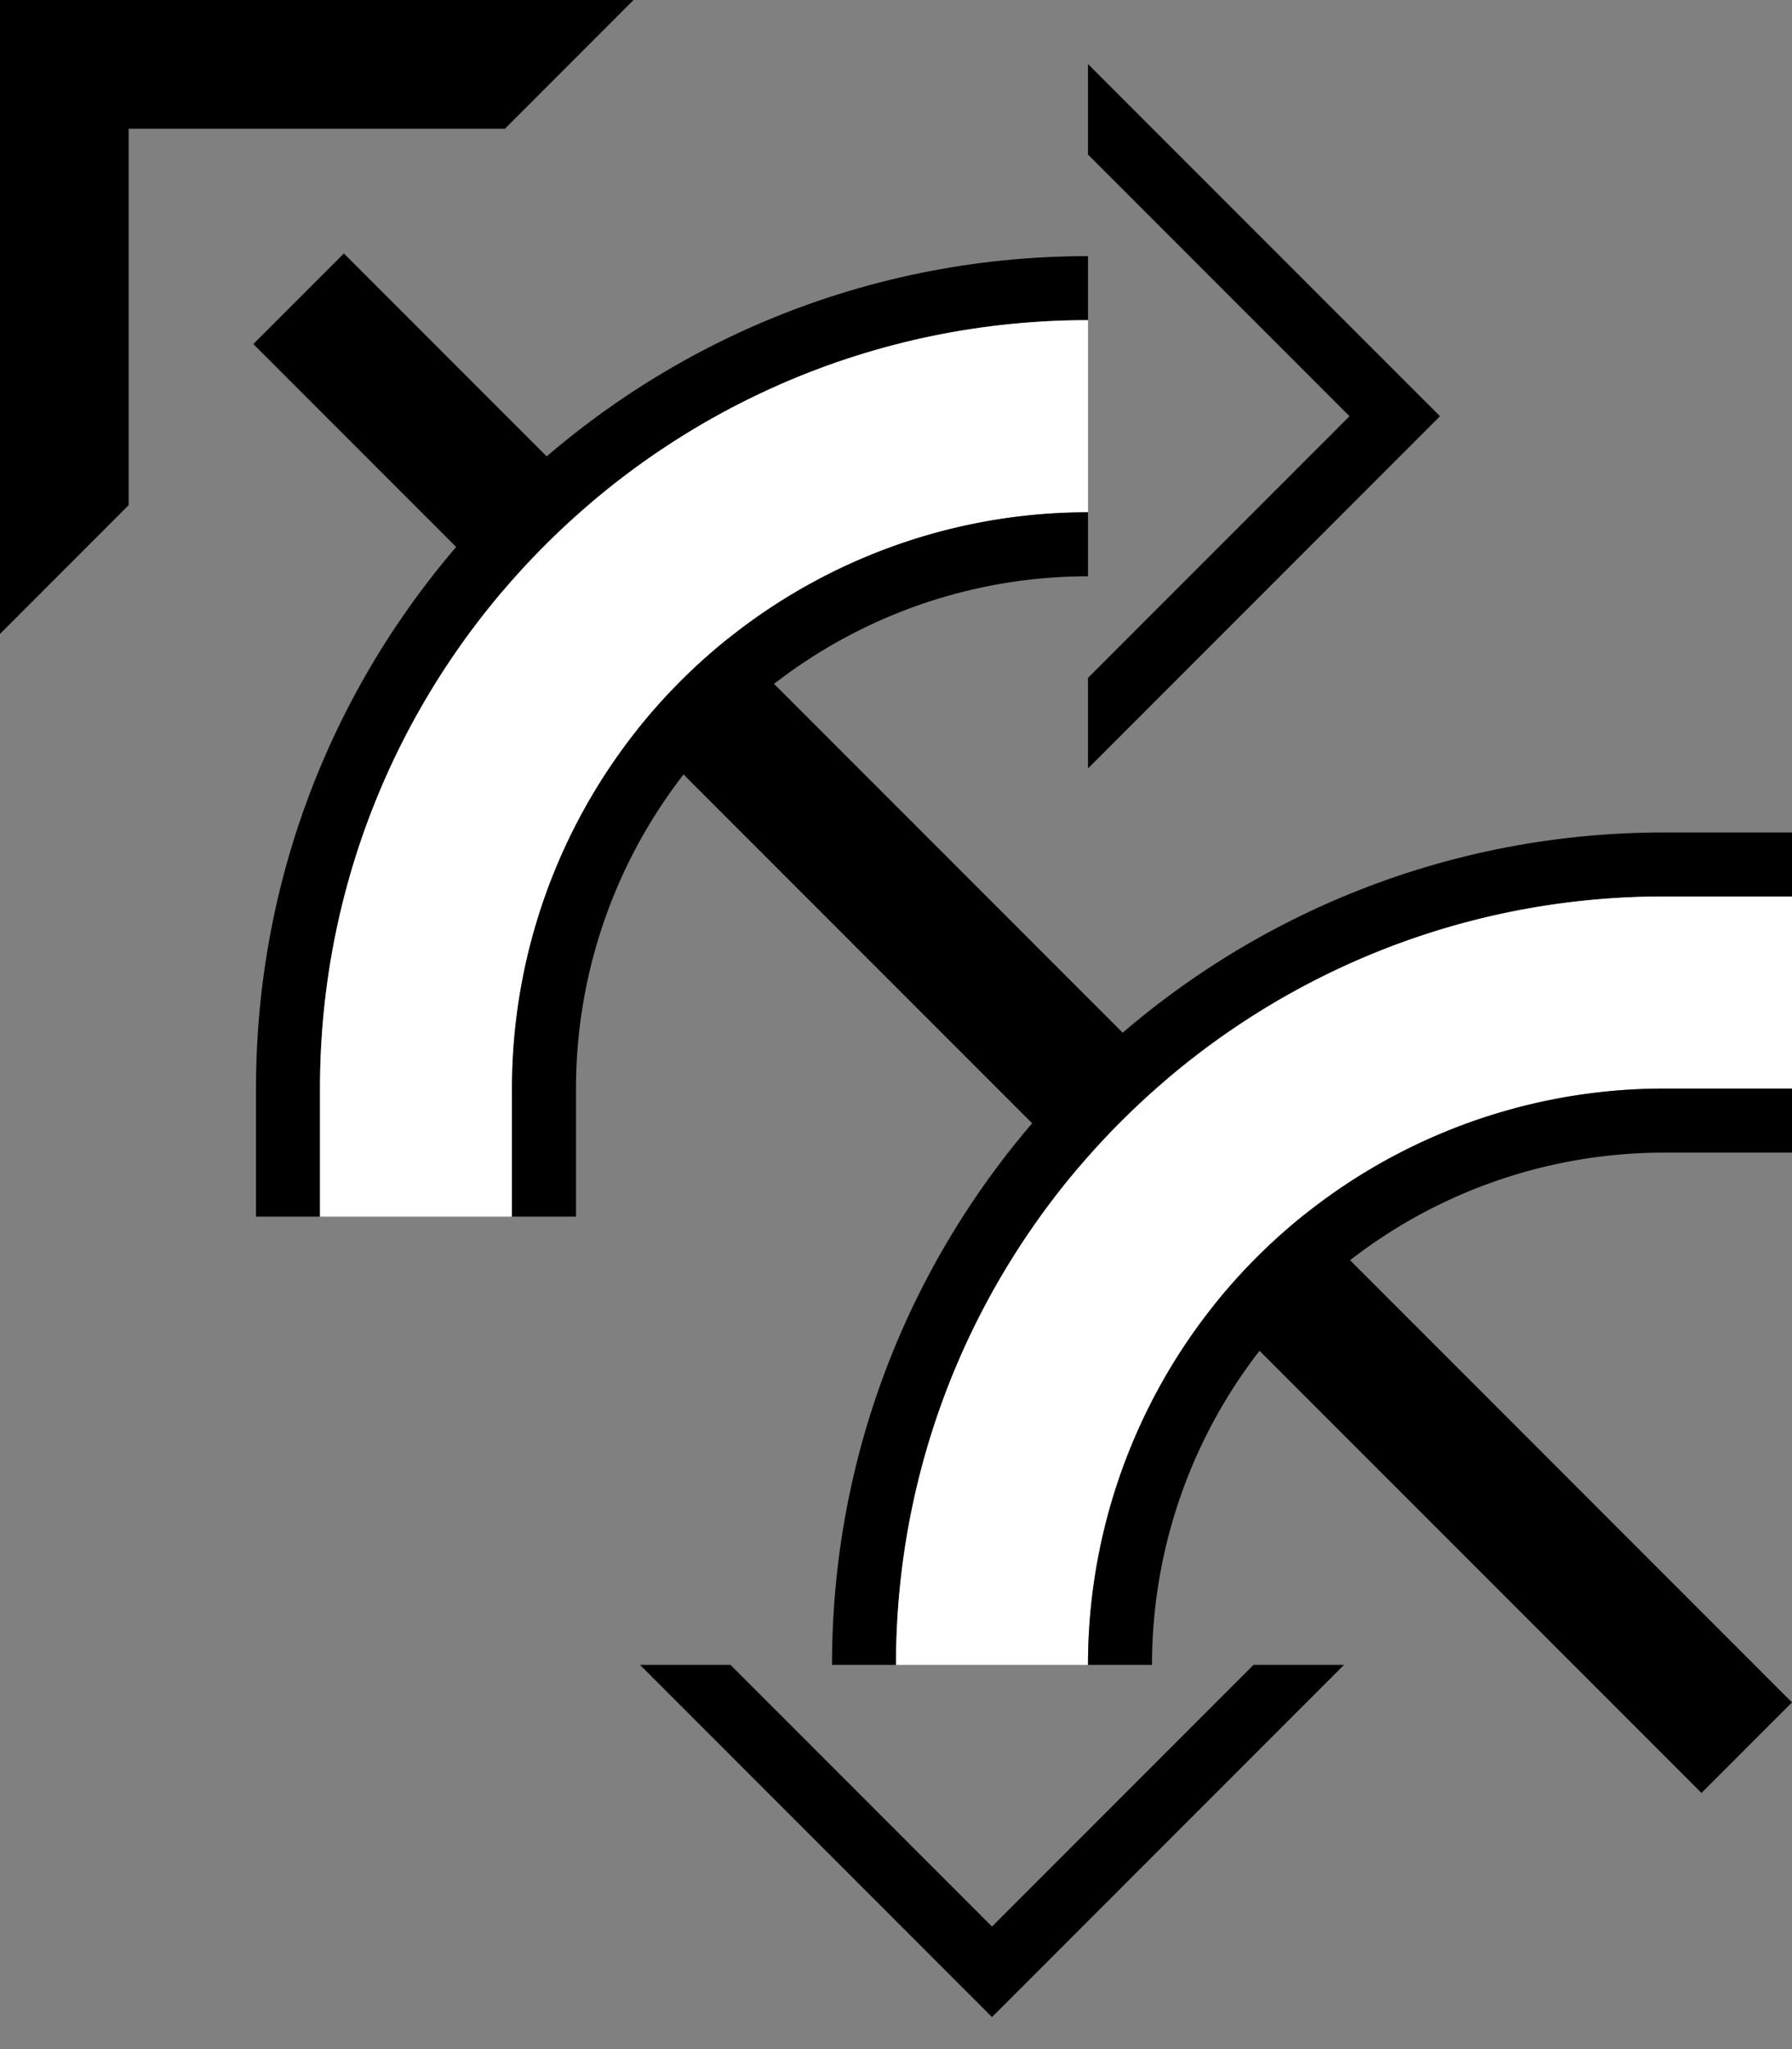 <svg xmlns="http://www.w3.org/2000/svg" version="1.0" width="28" height="32"><rect width="100%" height="100%" fill="#808080" stroke="none"/><path d="M9.9 0H0v9.9l2.01-2.011V2.01H7.89L9.899 0zM17 1l5.5 5.5L17 12v-1.414L21.086 6.5 17 2.414V1z"/><path d="M4 17C4 9.82 9.82 4 17 4v1C10.373 5 5 10.373 5 17v2H4v-2z"/><path d="M5.373 3.958L28 26.586 26.586 28 3.958 5.373l1.415-1.415z"/><path d="M5 17c0-6.627 5.373-12 12-12v3a9 9 0 0 0-9 9v2H5v-2z" fill="#fff"/><path d="M8 17a9 9 0 0 1 9-9v1a8 8 0 0 0-8 8v2H8v-2zM10 26l5.5 5.5L21 26h-1.414L15.5 30.086 11.414 26H10z"/><path d="M26 13c-7.18 0-13 5.82-13 13h1c0-6.627 5.373-12 12-12h2v-1h-2z"/><path d="M26 14c-6.627 0-12 5.373-12 12h3a9 9 0 0 1 9-9h2v-3h-2z" fill="#fff"/><path d="M26 17a9 9 0 0 0-9 9h1a8 8 0 0 1 8-8h2v-1h-2z"/></svg>